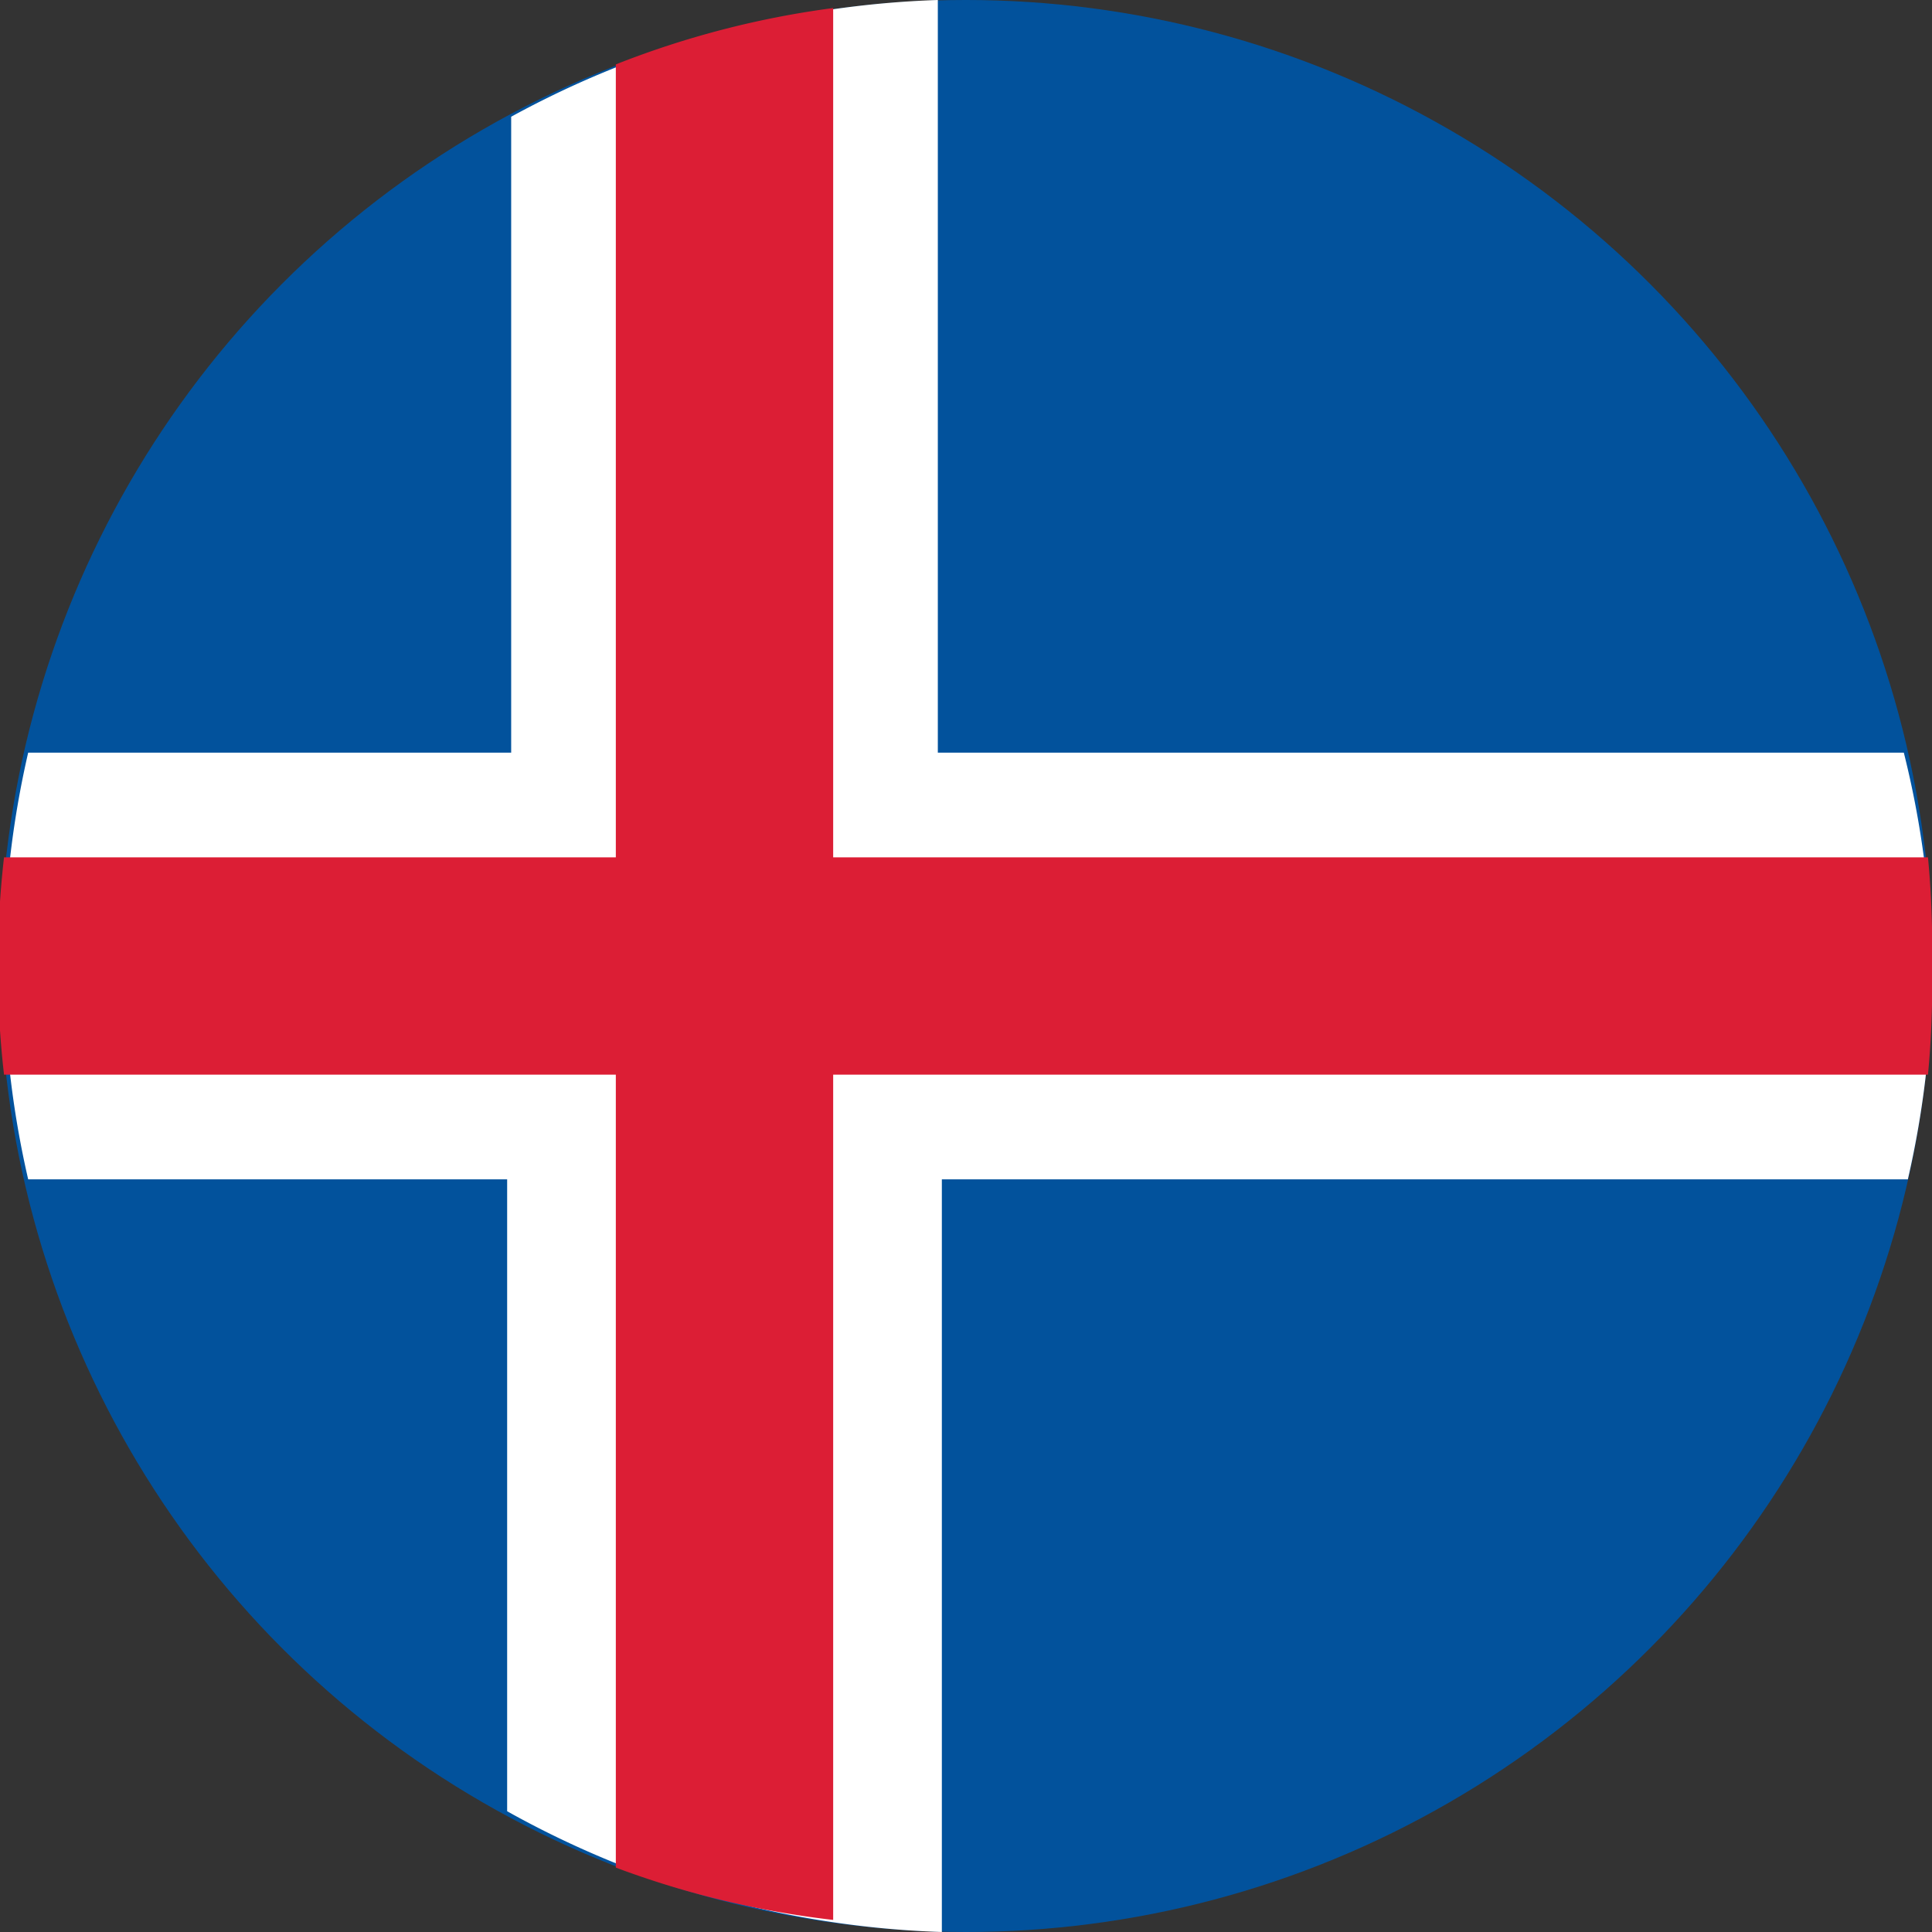 <svg xmlns="http://www.w3.org/2000/svg" viewBox="0 0 48 48"><rect x="0" y="0" width="48" height="48" fill="#333333" stroke="none"/><circle cx="24" cy="24" r="24" fill="#02529c"/><path fill="#fff" d="M48 24a23.4 23.4 0 0 1-.6 5.3h-24V48A23.7 23.7 0 0 1 12.6 45V29.3H.7a23.6 23.6 0 0 1 0-10.6h12V2.9A23.7 23.7 0 0 1 23.3 0v18.7h24A23.4 23.4 0 0 1 48 24Z"/><path fill="#dc1e35" d="M48 24a23.5 23.5 0 0 1-.1 2.7H20.7v21a22.8 22.8 0 0 1-5.4-1.3V26.7H.1a23.8 23.8 0 0 1 0-5.4h15.2V1.6A22.8 22.8 0 0 1 20.7.2v21.1h27.2A23.5 23.5 0 0 1 48 24Z"/></svg>